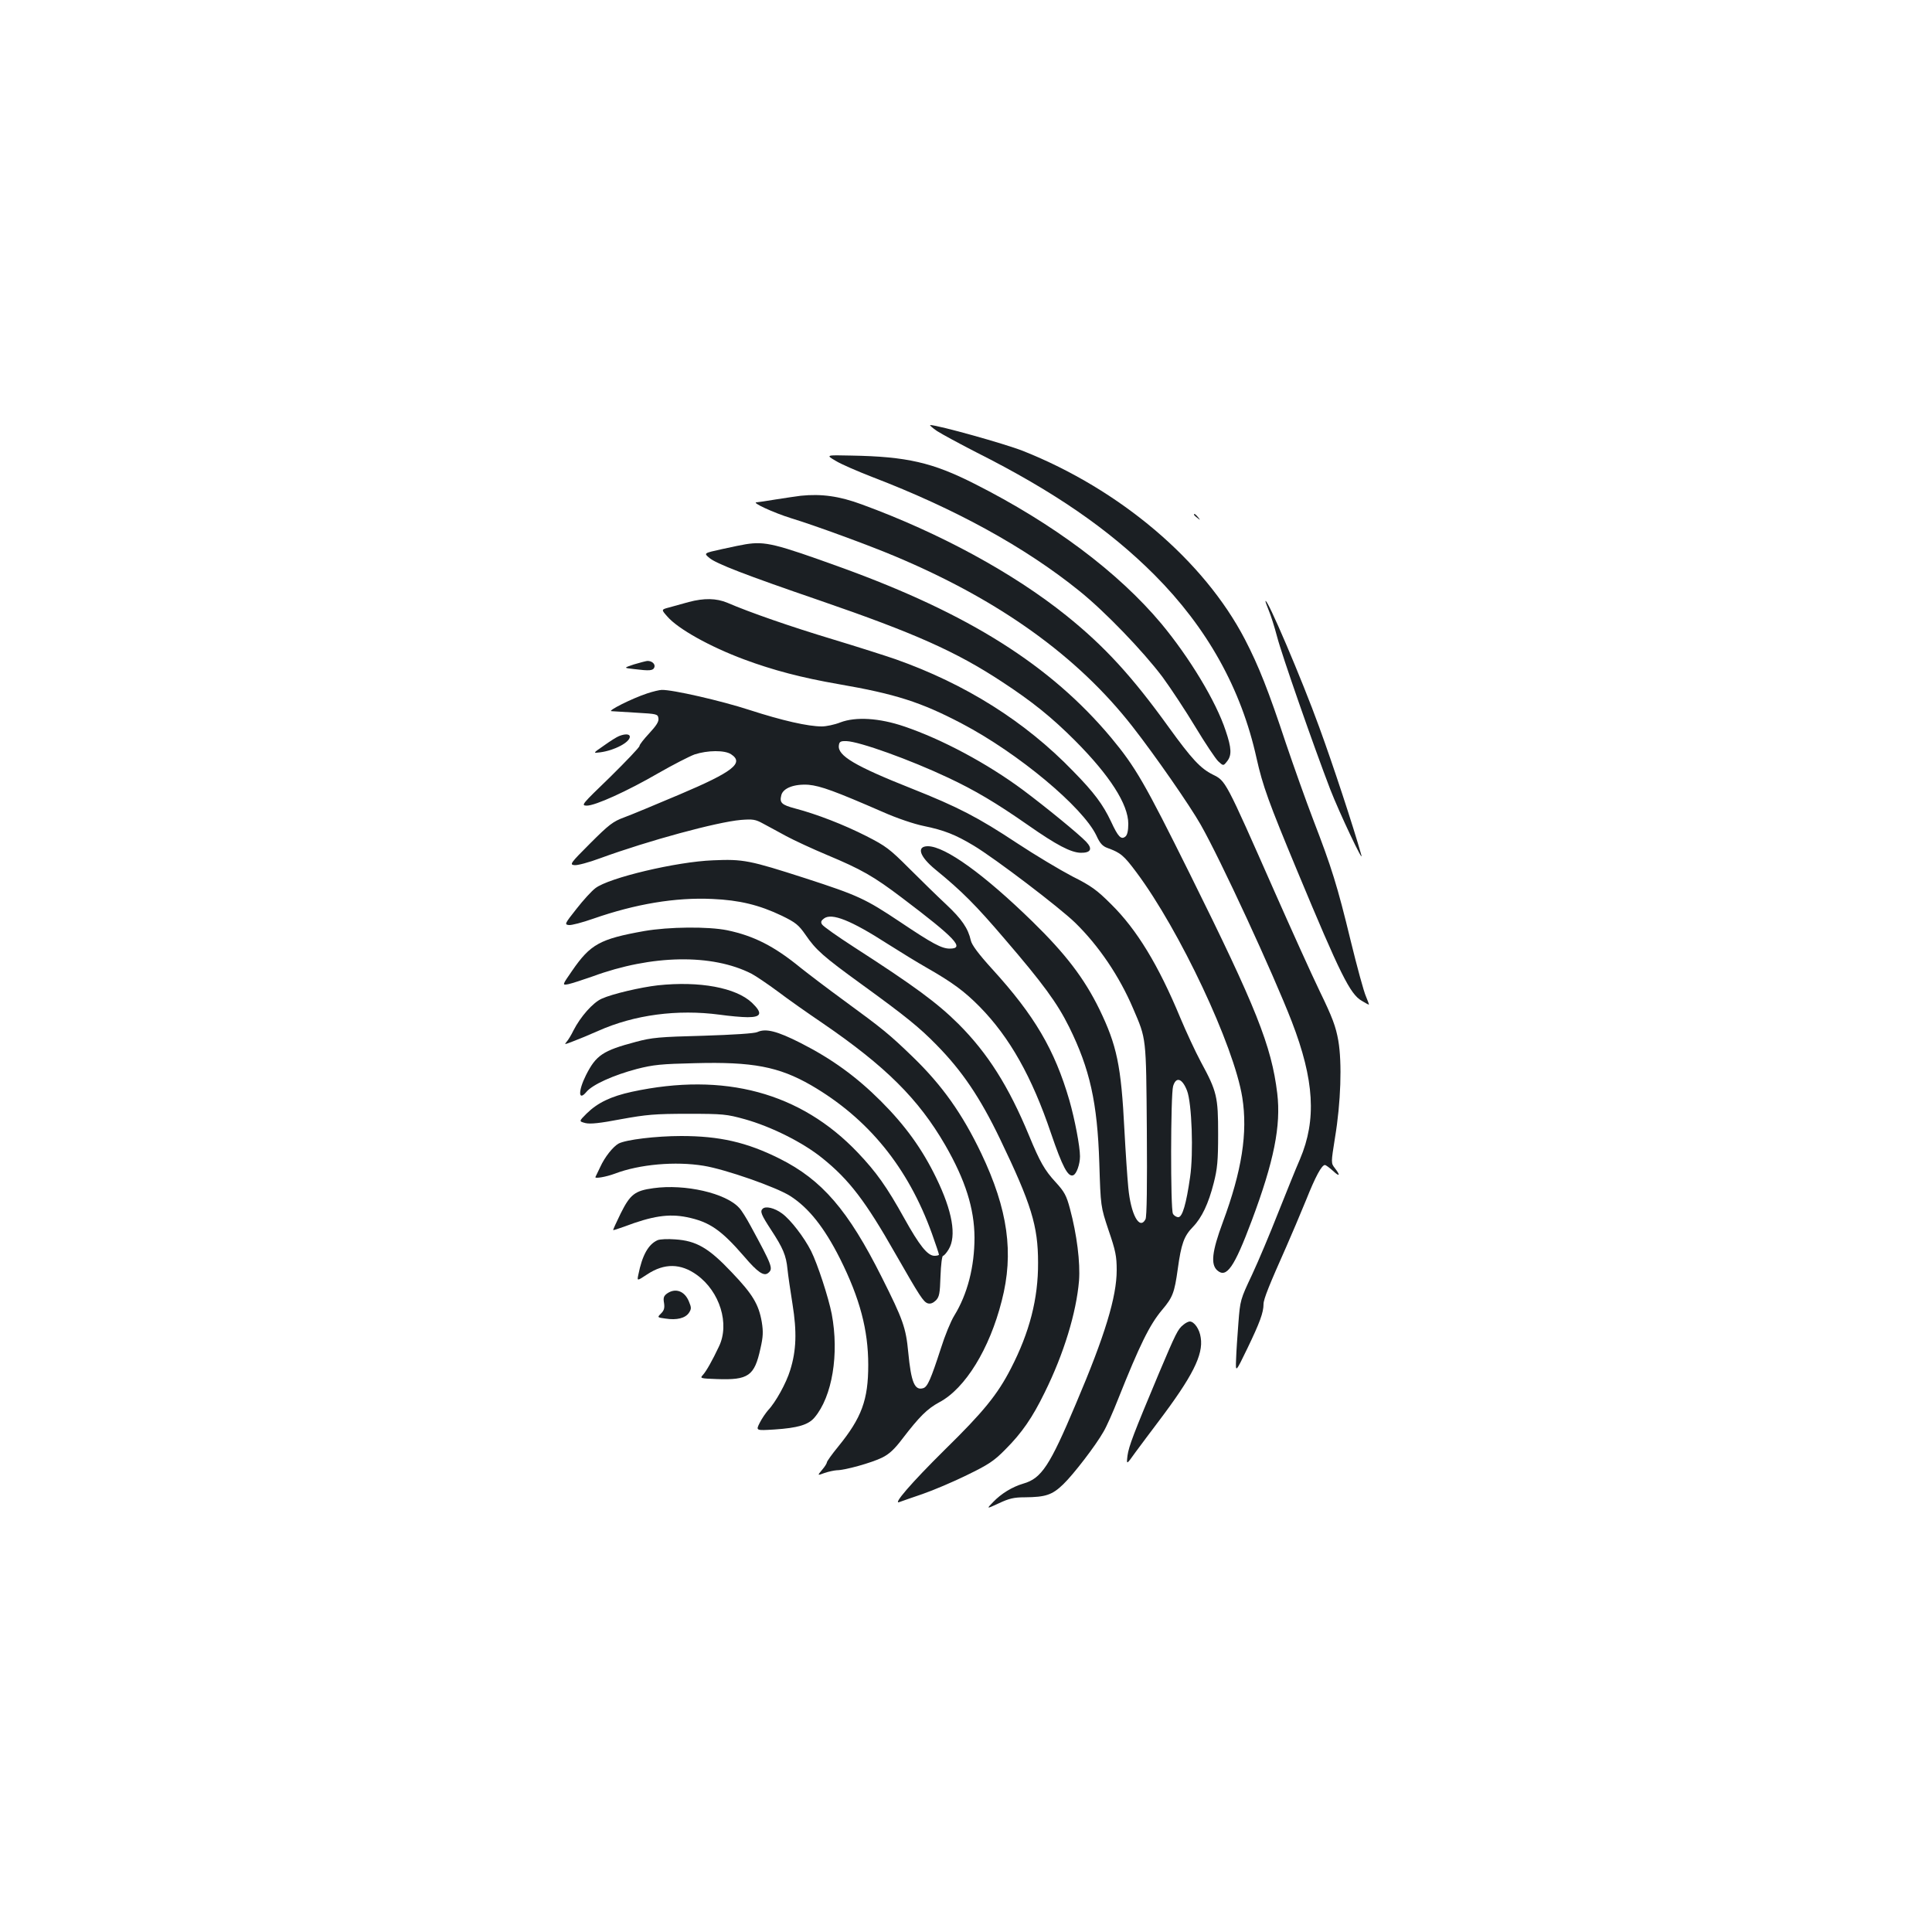 <?xml version="1.0" standalone="no"?>
<!DOCTYPE svg PUBLIC "-//W3C//DTD SVG 20010904//EN"
 "http://www.w3.org/TR/2001/REC-SVG-20010904/DTD/svg10.dtd">
<svg version="1.0" xmlns="http://www.w3.org/2000/svg"
 width="1000pt" height="1000pt" viewBox="0 0 1000 1000"
 preserveAspectRatio="xMidYMid meet">
<g transform="translate(0,1000) scale(0.1,-0.1)"
fill="#1b1f23" stroke="none">
<path d="M4850 7769 c25 -16 117 -66 205 -111 401 -202 685 -398 920 -633 274
-275 450 -591 529 -950 32 -143 62 -226 211 -584 223 -536 273 -636 333 -671
18 -11 35 -20 37 -20 2 0 -5 19 -15 43 -11 24 -46 153 -79 288 -69 285 -99
380 -193 624 -38 99 -102 279 -143 400 -89 269 -140 398 -211 535 -212 408
-646 776 -1149 976 -97 38 -438 133 -480 134 -5 0 10 -14 35 -31z"/>
<path d="M4325 7615 c27 -17 113 -54 190 -84 430 -165 791 -363 1072 -590 132
-106 330 -312 430 -445 44 -60 121 -177 171 -260 50 -83 103 -162 117 -176 27
-25 27 -25 46 -1 25 31 24 68 -7 159 -50 152 -187 378 -333 554 -223 266 -559
518 -967 724 -217 110 -350 141 -639 146 -131 3 -131 3 -80 -27z"/>
<path d="M4145 7434 c-22 -3 -80 -11 -129 -19 -49 -8 -94 -15 -100 -15 -29 0
88 -54 178 -82 125 -38 408 -142 538 -197 541 -227 946 -518 1230 -882 118
-151 297 -409 353 -508 103 -181 374 -768 471 -1018 117 -303 129 -509 43
-712 -23 -52 -73 -178 -114 -280 -40 -102 -100 -245 -134 -318 -61 -129 -62
-133 -71 -250 -5 -65 -11 -150 -12 -188 -3 -71 -3 -71 59 57 63 131 83 184 83
228 0 26 31 102 117 295 27 61 73 170 103 243 49 123 81 182 98 182 4 0 22
-13 40 -29 36 -34 42 -27 11 13 -20 26 -20 26 1 158 30 180 37 386 17 502 -13
73 -30 119 -96 255 -44 91 -149 324 -234 516 -257 582 -252 572 -320 606 -64
32 -109 81 -227 244 -190 264 -333 420 -531 579 -274 220 -656 428 -1058 575
-116 43 -209 56 -316 45z"/>
<path d="M6180 7336 c0 -2 8 -10 18 -17 15 -13 16 -12 3 4 -13 16 -21 21 -21
13z"/>
<path d="M3860 7183 c-14 -2 -68 -13 -122 -25 -96 -21 -96 -21 -66 -46 34 -29
186 -88 568 -219 497 -171 709 -266 945 -421 159 -104 259 -185 380 -306 179
-180 275 -329 275 -430 0 -35 -5 -58 -15 -66 -22 -18 -38 -1 -74 77 -42 89
-88 151 -196 261 -249 258 -558 452 -920 580 -49 17 -196 64 -325 103 -216 65
-429 139 -545 189 -57 24 -121 25 -200 4 -33 -9 -79 -22 -101 -28 -42 -11 -42
-11 -10 -47 55 -64 220 -156 397 -222 150 -56 299 -95 489 -128 295 -51 427
-93 640 -205 291 -153 625 -432 695 -579 18 -40 32 -55 57 -64 69 -25 85 -39
150 -126 224 -300 505 -897 548 -1165 29 -183 -2 -380 -101 -647 -56 -151 -63
-217 -29 -248 48 -43 88 14 179 257 115 307 152 491 132 659 -30 246 -108 442
-454 1139 -232 467 -279 549 -406 702 -314 375 -736 641 -1395 880 -343 124
-395 137 -496 121z"/>
<path d="M6550 6888 c0 -3 8 -26 18 -50 10 -24 29 -83 42 -133 25 -96 187
-560 275 -790 47 -121 177 -396 161 -340 -41 146 -147 468 -218 662 -88 243
-275 682 -278 651z"/>
<path d="M3281 6561 c-54 -18 -54 -18 0 -24 81 -10 99 -9 106 9 6 17 -13 34
-37 33 -8 -1 -39 -9 -69 -18z"/>
<path d="M3350 6411 c-79 -26 -208 -91 -185 -92 11 -1 70 -4 130 -8 105 -6
110 -7 113 -29 3 -17 -11 -38 -47 -77 -28 -30 -51 -59 -51 -66 0 -7 -69 -79
-152 -161 -147 -142 -152 -147 -121 -148 44 0 208 74 372 169 75 43 159 86
186 96 67 22 156 23 189 1 69 -45 10 -91 -266 -208 -123 -52 -252 -106 -288
-119 -57 -21 -78 -37 -175 -134 -103 -103 -108 -110 -82 -113 15 -2 75 14 134
36 249 91 603 187 727 198 63 5 76 3 116 -19 25 -13 79 -43 120 -65 41 -22
136 -66 210 -97 179 -75 241 -110 390 -223 275 -208 326 -262 246 -262 -42 0
-90 26 -257 138 -180 120 -216 137 -490 226 -289 93 -321 100 -479 93 -187 -7
-538 -90 -608 -144 -19 -14 -63 -62 -98 -107 -61 -77 -63 -81 -40 -84 13 -2
70 13 127 33 218 76 425 111 616 102 140 -6 243 -31 360 -87 72 -35 87 -48
122 -98 54 -79 91 -112 291 -257 229 -166 300 -224 387 -313 133 -135 226
-273 329 -487 162 -337 197 -450 197 -640 1 -187 -44 -361 -141 -549 -69 -134
-141 -223 -343 -421 -171 -169 -274 -288 -232 -269 10 4 63 22 118 41 55 19
159 63 230 98 111 54 140 73 198 132 87 87 141 166 204 295 100 202 164 414
178 579 7 94 -11 239 -47 373 -18 68 -29 88 -74 137 -57 62 -81 104 -138 242
-105 254 -214 426 -365 577 -110 109 -226 195 -541 398 -85 55 -159 107 -165
117 -8 12 -5 20 10 31 40 30 139 -9 330 -132 66 -42 156 -97 200 -122 135 -77
197 -123 276 -203 155 -158 270 -362 369 -655 59 -173 88 -228 115 -217 17 6
35 57 35 98 0 51 -27 192 -55 290 -76 261 -180 439 -401 681 -69 76 -104 123
-109 146 -14 63 -47 111 -128 187 -45 42 -131 126 -192 187 -100 100 -120 115
-220 166 -118 60 -258 114 -368 143 -72 19 -83 30 -73 69 9 37 67 59 141 54
63 -6 137 -33 385 -141 72 -32 161 -62 210 -72 107 -22 165 -45 260 -102 113
-68 445 -321 525 -399 122 -119 229 -277 300 -444 69 -161 67 -142 71 -629 2
-286 0 -450 -7 -462 -31 -58 -76 25 -89 164 -5 51 -14 184 -20 297 -17 336
-39 439 -130 627 -78 159 -174 285 -346 453 -250 244 -451 389 -541 390 -61 0
-44 -53 39 -121 137 -112 208 -183 359 -360 196 -228 271 -330 333 -455 107
-217 146 -390 156 -704 7 -225 7 -225 48 -348 36 -105 42 -134 42 -206 0 -138
-60 -337 -212 -694 -134 -318 -177 -384 -271 -411 -58 -17 -115 -52 -157 -96
-35 -36 -35 -36 30 -6 53 25 78 31 135 31 107 1 141 12 198 67 54 52 169 202
209 273 15 25 49 101 76 170 110 276 162 383 227 460 55 65 64 89 81 211 18
131 32 171 79 219 46 48 80 120 107 226 19 74 23 116 23 254 0 193 -6 220 -89
373 -30 56 -77 158 -106 227 -114 275 -226 459 -359 590 -73 73 -103 95 -201
144 -63 33 -192 110 -286 172 -201 133 -305 187 -544 282 -295 117 -386 171
-378 224 2 19 9 23 39 22 67 -2 329 -96 528 -190 138 -65 246 -129 411 -244
150 -105 222 -142 273 -144 53 -1 64 20 29 57 -38 40 -208 179 -327 268 -186
138 -420 263 -615 329 -129 44 -251 51 -330 21 -30 -12 -74 -21 -96 -21 -72 0
-204 30 -374 85 -147 48 -401 106 -455 104 -11 0 -45 -8 -75 -18z m2794 -2056
c25 -64 34 -324 16 -447 -20 -140 -40 -208 -61 -208 -10 0 -23 8 -28 18 -13
24 -12 617 1 660 15 51 47 41 72 -23z"/>
<path d="M3204 6190 c-11 -4 -46 -26 -78 -49 -58 -40 -58 -40 -19 -35 74 10
153 52 153 81 0 14 -24 16 -56 3z"/>
<path d="M3335 5181 c-230 -41 -279 -68 -374 -206 -52 -75 -52 -75 -19 -69 18
4 74 22 125 40 307 113 619 118 823 14 21 -11 82 -52 136 -92 54 -41 158 -114
229 -162 329 -225 499 -394 638 -634 104 -181 150 -327 151 -477 0 -151 -36
-293 -105 -405 -18 -29 -49 -105 -69 -169 -52 -160 -69 -199 -91 -206 -45 -14
-63 30 -78 186 -12 127 -27 169 -137 388 -174 347 -309 504 -529 614 -170 85
-311 117 -509 117 -131 0 -286 -19 -324 -39 -29 -16 -72 -70 -95 -121 -12 -25
-23 -48 -25 -52 -5 -10 54 0 100 17 128 49 315 65 460 41 112 -18 378 -111
449 -157 95 -61 176 -163 257 -324 103 -206 146 -370 146 -550 0 -181 -34
-273 -155 -422 -33 -40 -59 -77 -59 -82 0 -5 -11 -23 -25 -39 -25 -30 -25 -30
13 -16 20 7 49 13 63 14 43 0 181 39 234 65 37 18 65 44 105 97 89 116 129
156 192 190 134 71 260 276 323 525 64 247 32 473 -106 763 -98 205 -202 352
-355 500 -121 117 -157 146 -354 290 -85 62 -186 139 -225 170 -138 113 -243
166 -381 195 -99 20 -302 18 -429 -4z"/>
<path d="M3405 4900 c-88 -10 -235 -44 -290 -69 -46 -20 -111 -94 -147 -165
-11 -23 -27 -49 -35 -58 -14 -16 -11 -15 33 2 27 10 85 34 130 54 188 84 411
113 629 84 50 -7 115 -13 145 -13 72 0 78 21 22 75 -83 78 -271 113 -487 90z"/>
<path d="M3920 4658 c-15 -7 -123 -14 -280 -19 -227 -6 -265 -9 -350 -32 -170
-45 -205 -69 -257 -172 -41 -82 -40 -137 2 -87 31 38 140 87 261 119 86 22
126 26 301 30 298 8 434 -18 601 -114 296 -172 502 -425 626 -769 20 -56 36
-104 36 -108 0 -3 -10 -6 -23 -6 -36 0 -78 53 -157 195 -90 162 -144 238 -240
339 -296 311 -691 418 -1169 315 -110 -24 -178 -57 -235 -113 -40 -40 -40 -40
-6 -49 25 -6 74 -1 184 20 132 24 176 28 346 28 183 0 201 -2 295 -28 136 -38
301 -120 402 -202 138 -111 223 -222 378 -495 126 -220 144 -248 167 -256 14
-4 27 1 42 15 18 19 21 35 24 126 2 58 8 105 13 105 5 0 18 15 29 33 42 69 20
198 -65 372 -72 148 -159 269 -285 395 -127 127 -254 219 -415 301 -124 63
-182 77 -225 57z"/>
<path d="M3382 3850 c-96 -13 -120 -32 -169 -130 -23 -47 -41 -86 -39 -87 1
-1 27 7 57 18 145 55 230 68 324 49 117 -24 177 -65 298 -205 69 -81 101 -102
123 -84 27 22 22 36 -91 244 -21 39 -47 81 -59 93 -68 76 -280 125 -444 102z"/>
<path d="M3947 3743 c-14 -13 -6 -32 43 -107 63 -96 79 -134 86 -205 3 -31 15
-112 26 -181 23 -143 20 -240 -12 -342 -20 -66 -75 -166 -115 -208 -12 -14
-32 -43 -43 -65 -20 -40 -20 -40 77 -34 120 8 175 24 207 62 92 109 128 329
89 536 -17 86 -73 258 -107 326 -36 71 -106 162 -150 194 -39 29 -86 40 -101
24z"/>
<path d="M3404 3581 c-48 -21 -80 -78 -100 -179 -7 -33 -7 -33 46 2 89 59 174
57 257 -3 119 -86 171 -254 114 -371 -34 -72 -65 -127 -83 -147 -16 -17 -13
-18 72 -21 164 -6 195 16 226 158 14 61 15 87 7 137 -16 92 -47 144 -156 258
-119 126 -183 163 -293 170 -38 3 -78 1 -90 -4z"/>
<path d="M3453 3305 c-17 -12 -21 -22 -16 -49 4 -26 0 -39 -15 -54 -21 -21
-21 -21 23 -27 58 -9 102 2 121 30 13 20 13 27 0 58 -22 55 -70 72 -113 42z"/>
<path d="M6124 3142 c-27 -21 -38 -43 -125 -249 -133 -317 -156 -378 -163
-427 -6 -49 -6 -49 41 17 27 36 80 108 119 159 176 233 233 345 219 434 -6 45
-34 84 -57 84 -7 0 -23 -8 -34 -18z"/>
</g>
</svg>
